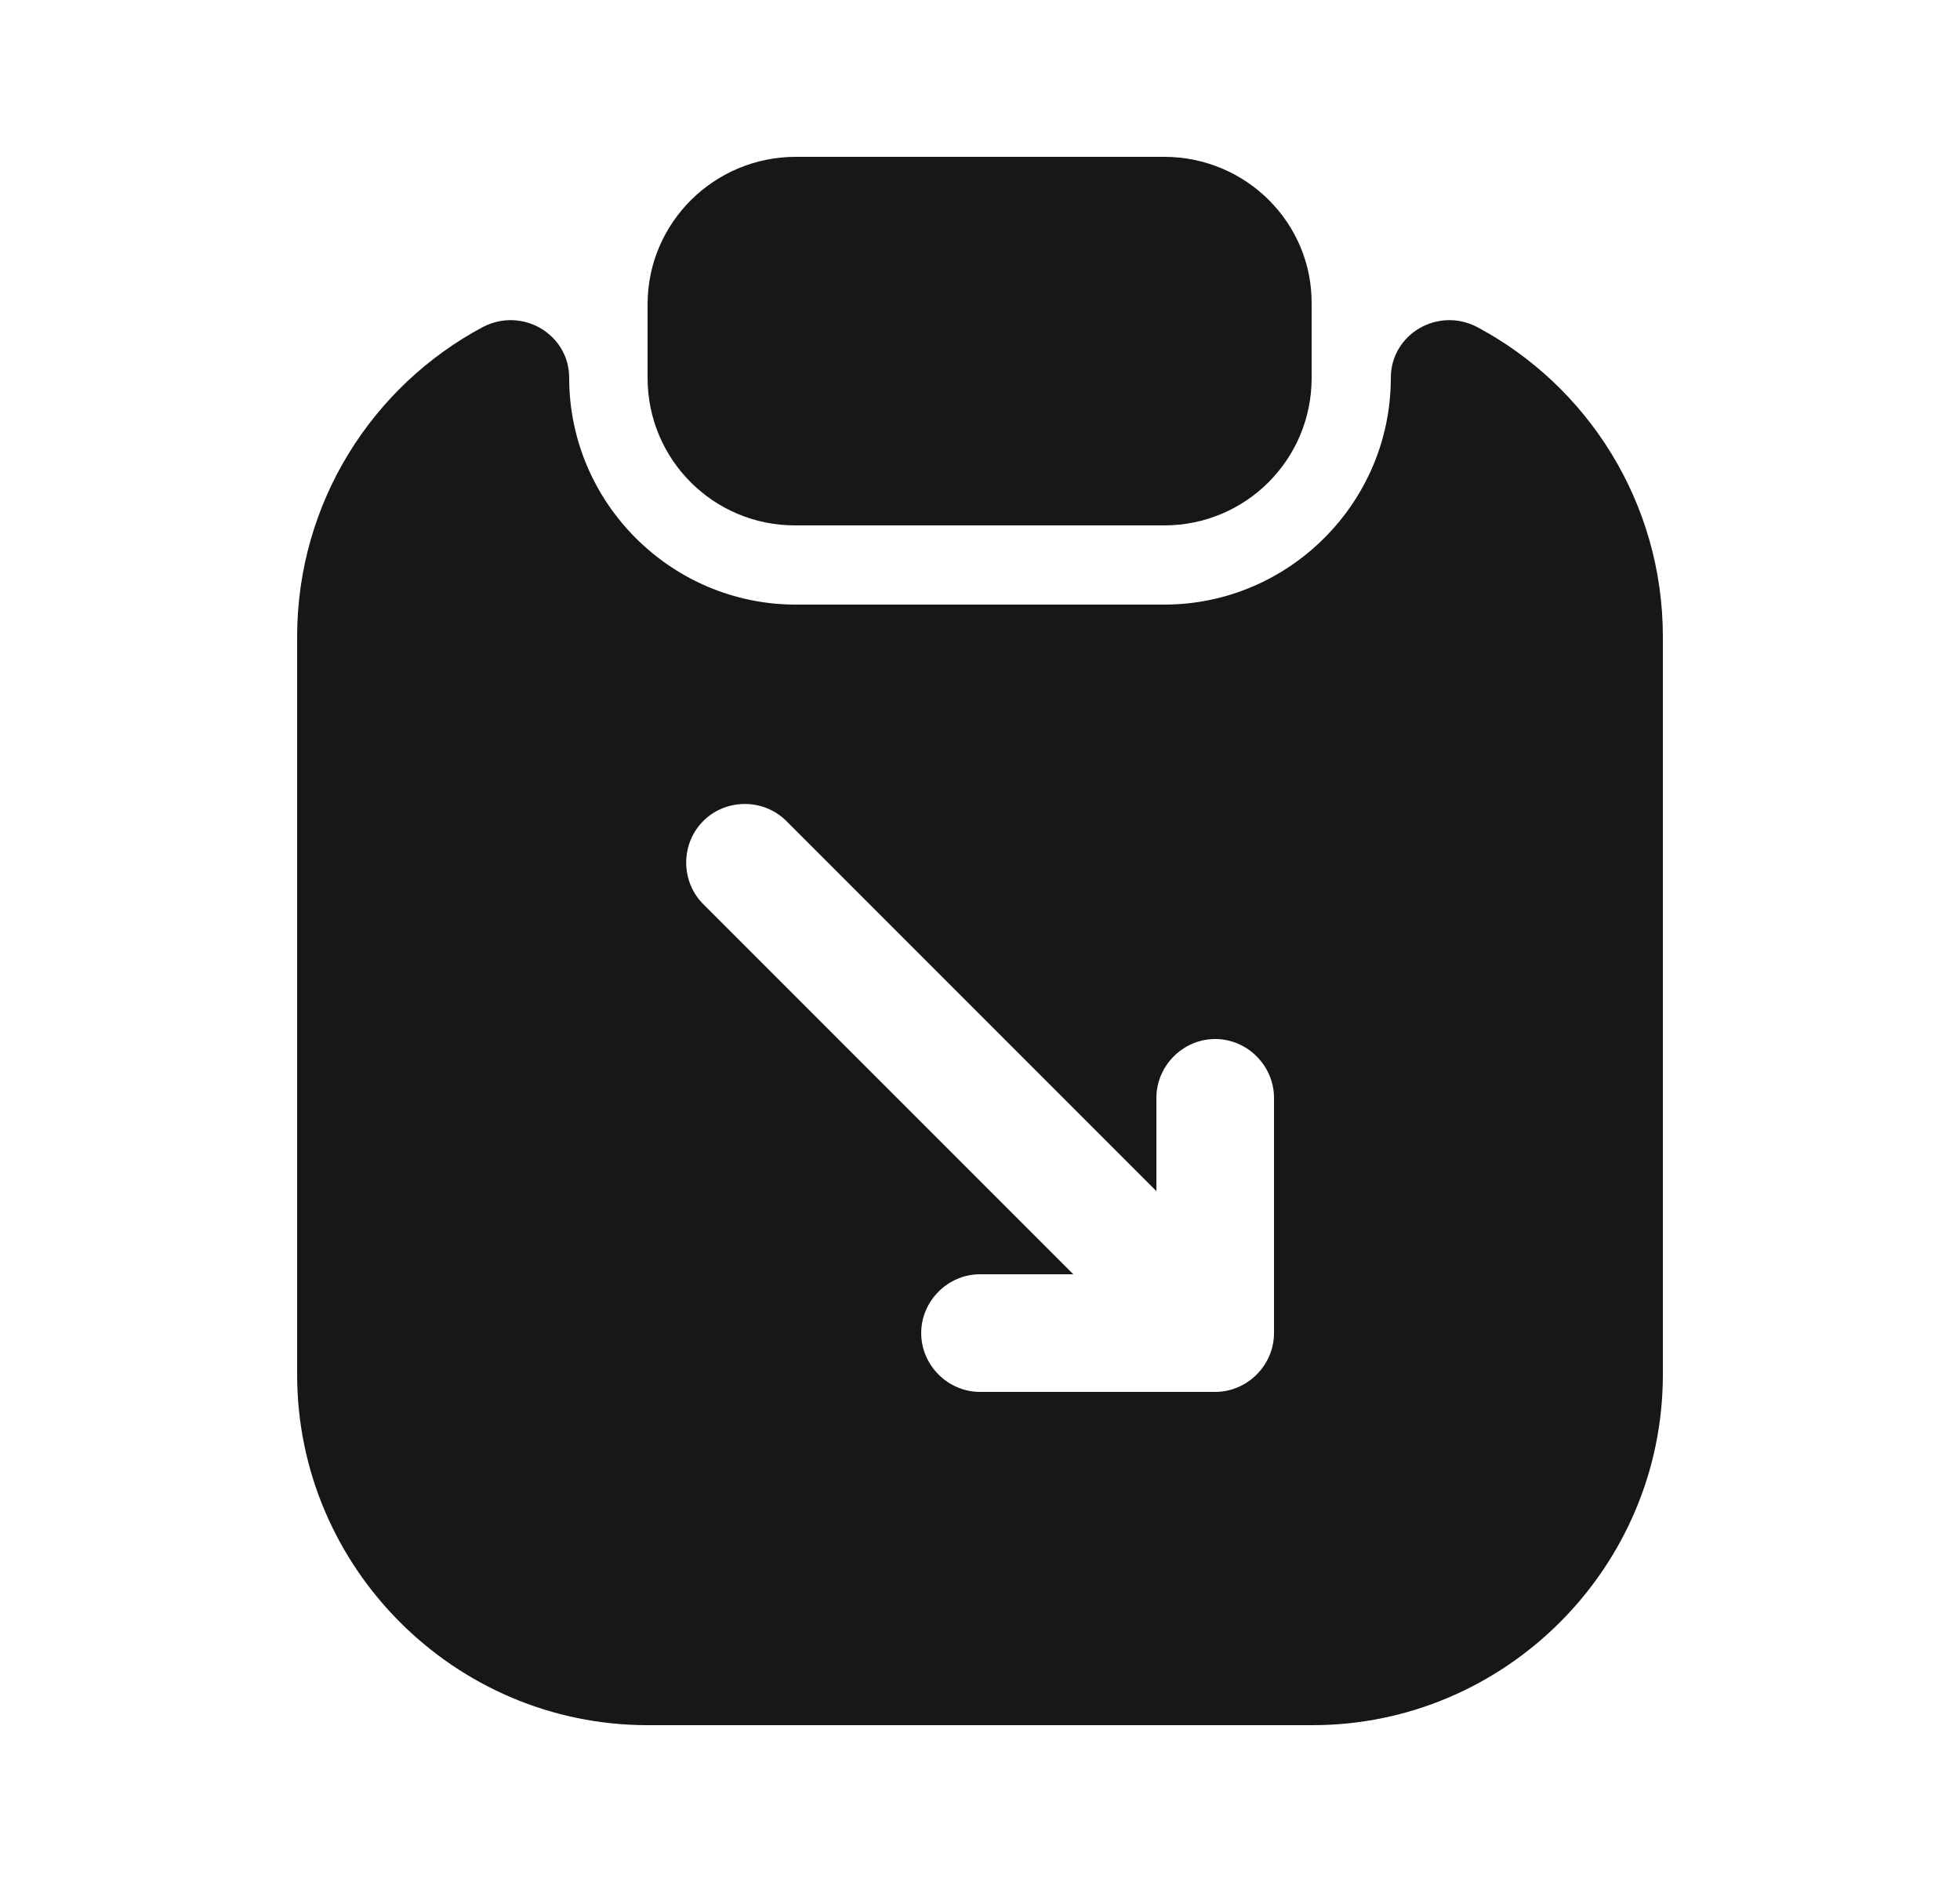<svg width="25" height="24" viewBox="0 0 25 24" fill="none" xmlns="http://www.w3.org/2000/svg">
<path d="M14.85 2H10.15C9.11 2 8.26 2.84 8.26 3.88V4.82C8.26 5.86 9.1 6.7 10.14 6.7H14.85C15.89 6.7 16.73 5.86 16.73 4.82V3.88C16.74 2.84 15.89 2 14.85 2Z" fill="#171717"/>
<path d="M17.74 4.82C17.74 6.41 16.44 7.71 14.85 7.71H10.15C8.56 7.71 7.26 6.41 7.26 4.82C7.26 4.26 6.66 3.91 6.16 4.17C4.75 4.92 3.79 6.41 3.79 8.12V17.53C3.79 19.99 5.8 22 8.26 22H16.74C19.2 22 21.21 19.99 21.21 17.53V8.12C21.21 6.41 20.25 4.92 18.84 4.17C18.34 3.91 17.74 4.26 17.74 4.82ZM16.25 17C16.25 17.41 15.91 17.75 15.5 17.75H12.5C12.09 17.75 11.75 17.41 11.75 17C11.75 16.59 12.09 16.25 12.5 16.25H13.69L8.97 11.53C8.68 11.24 8.68 10.76 8.97 10.47C9.26 10.18 9.74 10.18 10.03 10.47L14.75 15.19V14C14.75 13.59 15.09 13.25 15.5 13.25C15.91 13.25 16.25 13.59 16.25 14V17Z" fill="#171717"/>
</svg>
